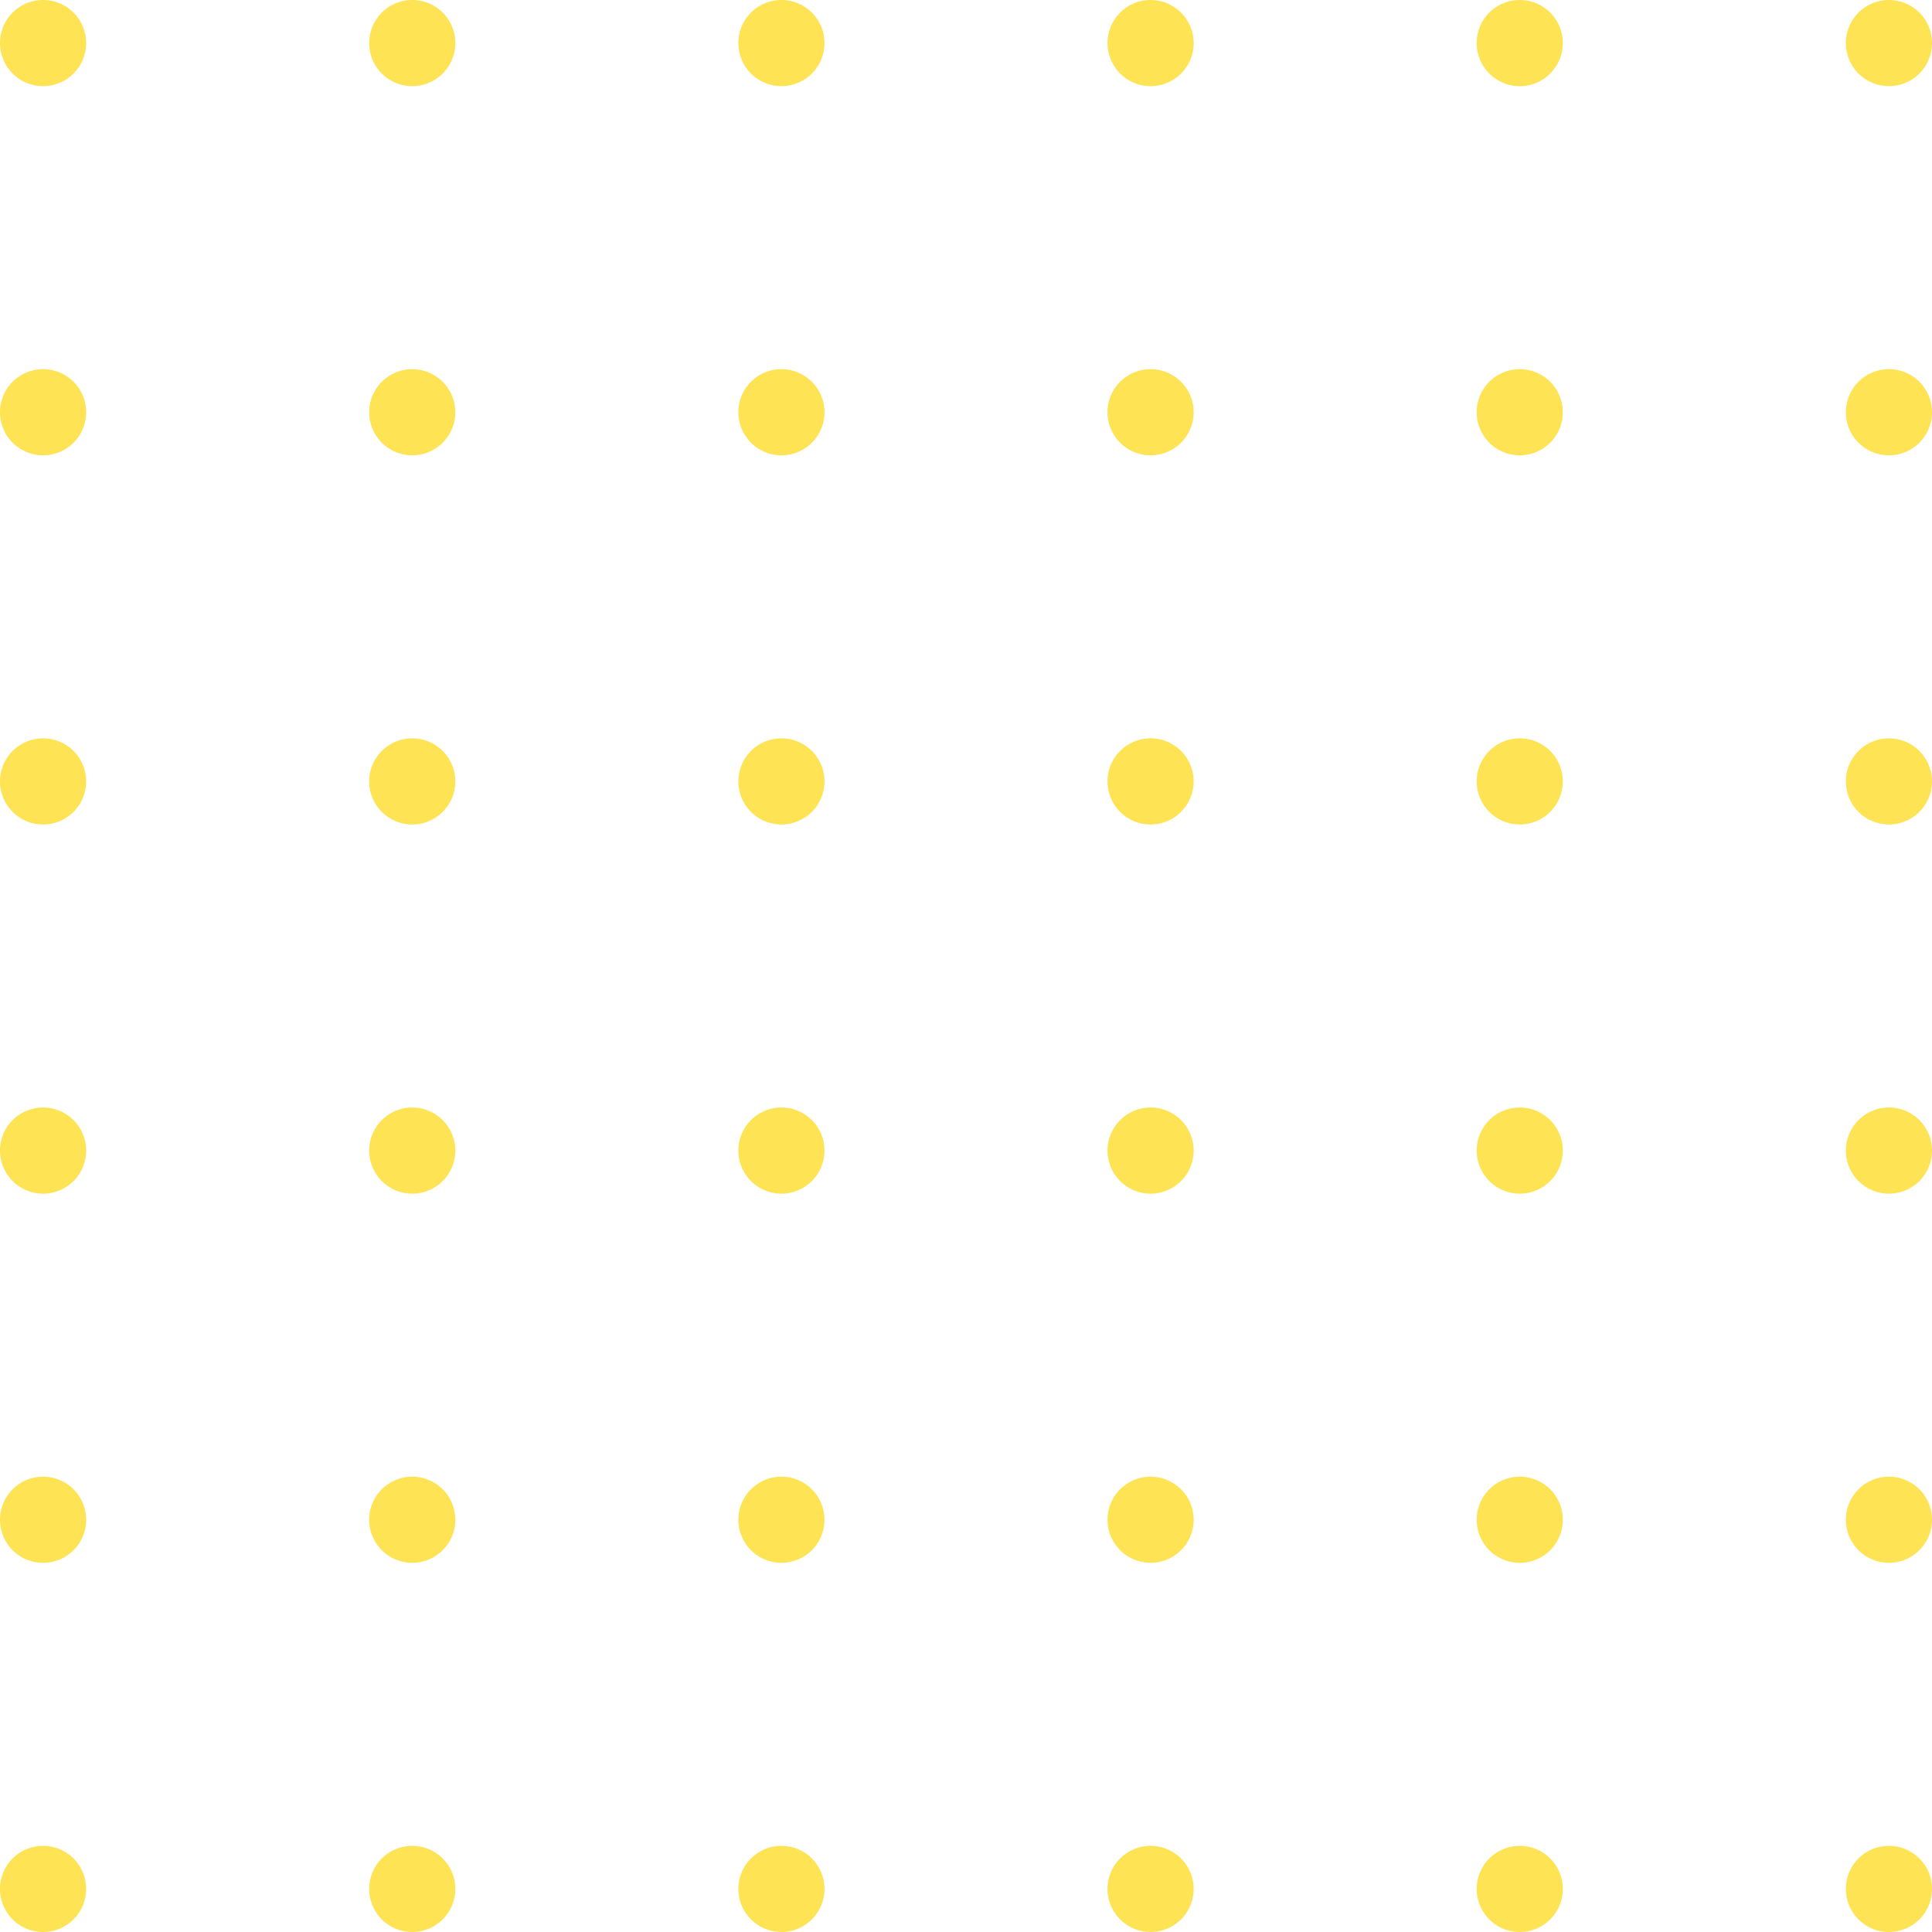 <svg width="157" height="157" fill="none" xmlns="http://www.w3.org/2000/svg"><path d="M7 3.5a3.5 3.5 0 11-7 0 3.5 3.5 0 017 0zm30 0a3.5 3.5 0 11-7 0 3.5 3.5 0 017 0zm30 0a3.5 3.5 0 11-7 0 3.5 3.5 0 017 0zm30 0a3.5 3.5 0 11-7 0 3.5 3.5 0 017 0zm30 0a3.5 3.5 0 11-7 0 3.5 3.5 0 017 0zm30 0a3.5 3.5 0 11-7 0 3.5 3.5 0 017 0zM7 33.5a3.5 3.5 0 11-7 0 3.5 3.5 0 017 0zm30 0a3.5 3.5 0 11-7 0 3.5 3.5 0 017 0zm30 0a3.5 3.5 0 11-7 0 3.5 3.5 0 017 0zm30 0a3.5 3.5 0 11-7 0 3.5 3.5 0 017 0zm30 0a3.5 3.5 0 11-7 0 3.5 3.5 0 017 0zm30 0a3.5 3.5 0 11-7 0 3.5 3.5 0 017 0zM7 63.5a3.5 3.5 0 11-7 0 3.5 3.5 0 017 0zm30 0a3.5 3.5 0 11-7 0 3.5 3.5 0 017 0zm30 0a3.5 3.5 0 11-7 0 3.5 3.5 0 017 0zm30 0a3.5 3.5 0 11-7 0 3.5 3.5 0 017 0zm30 0a3.5 3.5 0 11-7 0 3.5 3.5 0 017 0zm30 0a3.5 3.5 0 11-7 0 3.5 3.5 0 017 0zM7 93.5a3.5 3.5 0 11-7 0 3.5 3.5 0 017 0zm30 0a3.5 3.5 0 11-7 0 3.5 3.5 0 017 0zm30 0a3.5 3.5 0 11-7 0 3.5 3.5 0 017 0zm30 0a3.5 3.5 0 11-7 0 3.5 3.5 0 017 0zm30 0a3.5 3.5 0 11-7 0 3.5 3.5 0 017 0zm30 0a3.5 3.5 0 11-7 0 3.5 3.5 0 017 0zm-150 30a3.5 3.5 0 11-7 0 3.5 3.5 0 017 0zm30 0a3.5 3.5 0 11-7 0 3.5 3.5 0 017 0zm30 0a3.5 3.5 0 11-7 0 3.5 3.5 0 017 0zm30 0a3.5 3.5 0 11-7 0 3.5 3.5 0 017 0zm30 0a3.5 3.5 0 11-7 0 3.5 3.5 0 017 0zm30 0a3.5 3.5 0 11-7 0 3.5 3.5 0 017 0zm-150 30a3.5 3.5 0 11-7 0 3.5 3.5 0 017 0zm30 0a3.5 3.5 0 11-7 0 3.5 3.5 0 017 0zm30 0a3.5 3.5 0 11-7 0 3.5 3.5 0 017 0zm30 0a3.5 3.5 0 11-7 0 3.5 3.5 0 017 0zm30 0a3.5 3.5 0 11-7 0 3.5 3.5 0 017 0zm30 0a3.5 3.5 0 11-7 0 3.5 3.5 0 017 0z" fill="#FEE354"/></svg>